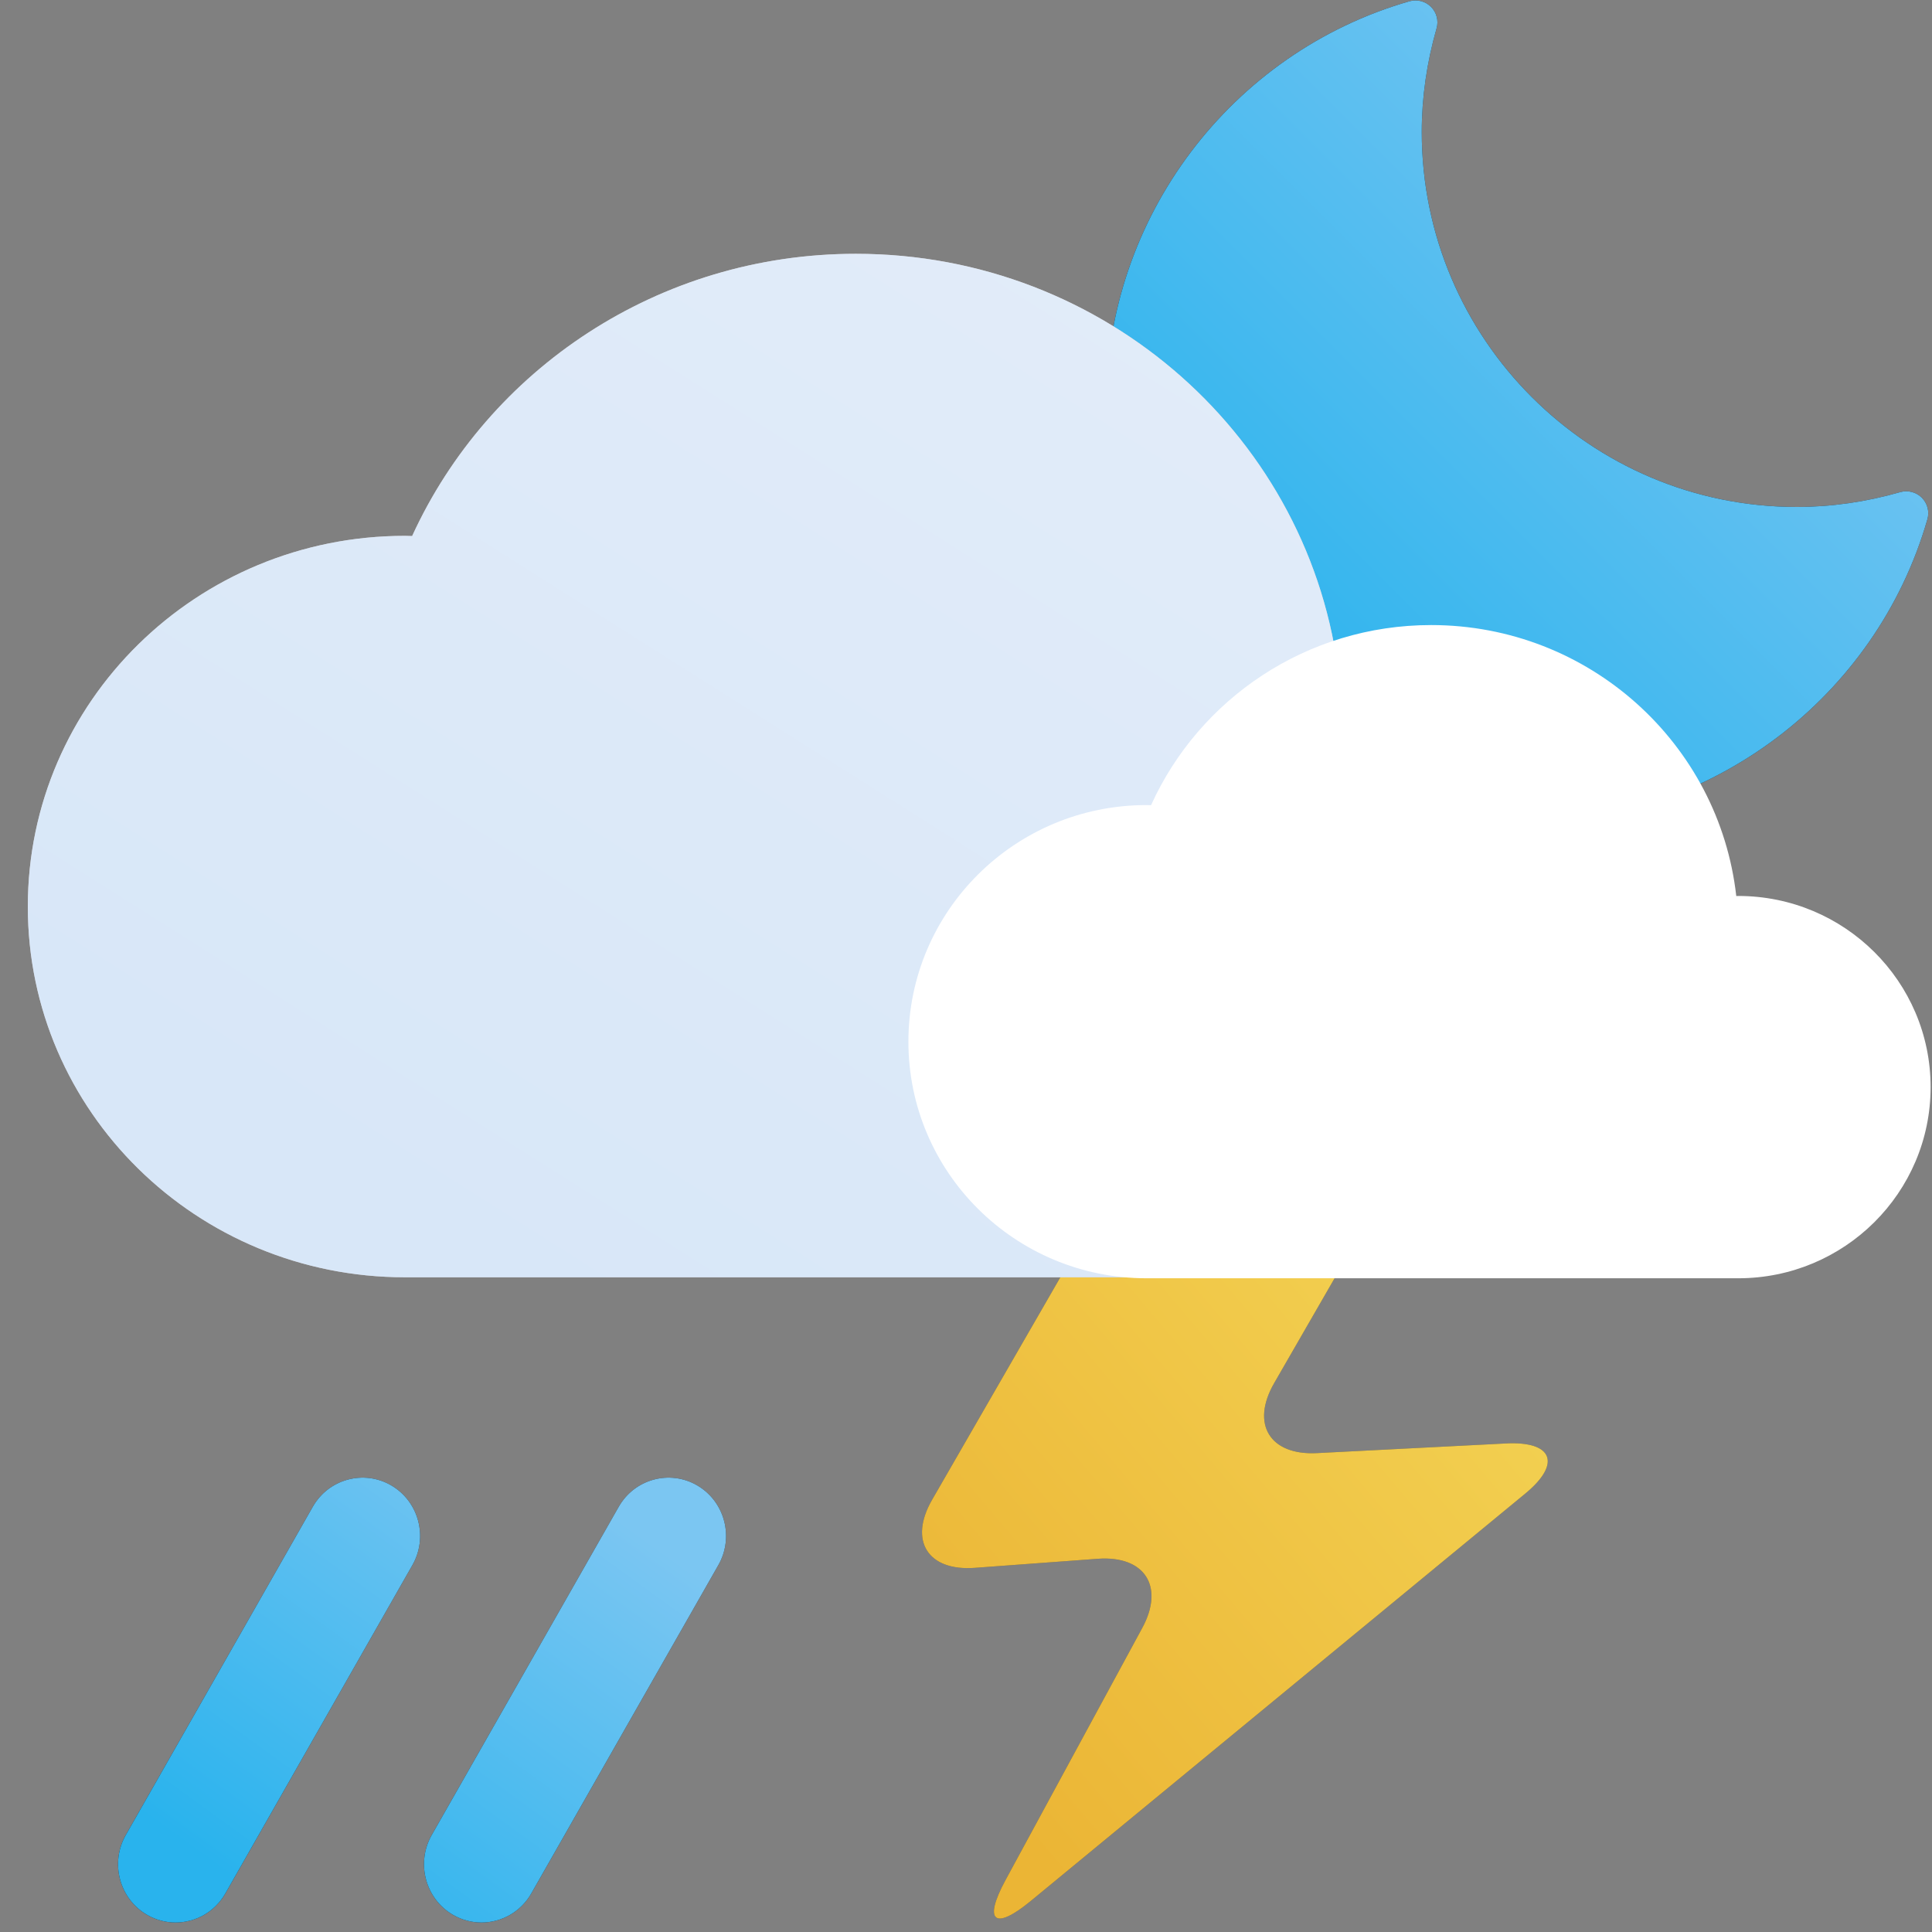 <svg 
 xmlns="http://www.w3.org/2000/svg"
 width="68px" height="68px">
<rect width="100%" height="100%" fill="#808080" stroke="none"/>
<defs>
<linearGradient id="PSgrad_0" x1="0%" x2="70.711%" y1="70.711%" y2="0%">
  <stop offset="0%" stop-color="#EBB535" stop-opacity="1" />
  <stop offset="100%" stop-color="#F3D152" stop-opacity="1" />
</linearGradient>
<linearGradient id="PSgrad_1" x1="0%" x2="70.711%" y1="70.711%" y2="0%">
  <stop offset="0%" stop-color="#29B3ED" stop-opacity="1" />
  <stop offset="100%" stop-color="#7BC6F2" stop-opacity="1" />
</linearGradient>
<linearGradient id="PSgrad_2" x1="0%" x2="70.711%" y1="70.711%" y2="0%">
  <stop offset="0%" stop-color="#D8E7F8" stop-opacity="1" />
  <stop offset="100%" stop-color="#E2ECF9" stop-opacity="1" />
</linearGradient>

</defs>
<path fill-rule="evenodd"  fill="rgb(92, 85, 61)"
 d="M42.631,40.980 C40.971,40.979 38.934,42.155 38.105,43.595 L32.807,52.786 C31.977,54.226 32.653,55.305 34.308,55.183 L38.635,54.864 C40.290,54.742 40.996,55.838 40.204,57.298 L35.391,66.172 C34.598,67.632 34.999,67.964 36.281,66.907 L53.684,52.570 C54.966,51.514 54.658,50.719 53.001,50.805 L46.351,51.145 C44.693,51.230 44.016,50.122 44.846,48.682 L47.772,43.604 C48.602,42.165 47.923,40.985 46.264,40.984 L42.631,40.980 Z"/>
<path fill="url(#PSgrad_0)"
 d="M42.631,40.980 C40.971,40.979 38.934,42.155 38.105,43.595 L32.807,52.786 C31.977,54.226 32.653,55.305 34.308,55.183 L38.635,54.864 C40.290,54.742 40.996,55.838 40.204,57.298 L35.391,66.172 C34.598,67.632 34.999,67.964 36.281,66.907 L53.684,52.570 C54.966,51.514 54.658,50.719 53.001,50.805 L46.351,51.145 C44.693,51.230 44.016,50.122 44.846,48.682 L47.772,43.604 C48.602,42.165 47.923,40.985 46.264,40.984 L42.631,40.980 Z"/>
<path fill-rule="evenodd"  fill="rgb(27, 32, 35)"
 d="M53.677,28.950 C45.548,28.950 38.934,22.336 38.934,14.206 C38.934,7.672 43.323,1.848 49.607,0.045 C49.880,-0.032 50.168,0.043 50.366,0.241 C50.565,0.440 50.640,0.730 50.562,1.000 C50.217,2.205 50.041,3.432 50.041,4.645 C50.041,11.922 55.961,17.843 63.239,17.843 C64.450,17.843 65.677,17.667 66.883,17.321 C67.154,17.245 67.444,17.320 67.642,17.518 C67.840,17.717 67.916,18.007 67.838,18.277 C66.034,24.561 60.211,28.950 53.677,28.950 Z"/>
<path fill="url(#PSgrad_1)"
 d="M53.677,28.950 C45.548,28.950 38.934,22.336 38.934,14.206 C38.934,7.672 43.323,1.848 49.607,0.045 C49.880,-0.032 50.168,0.043 50.366,0.241 C50.565,0.440 50.640,0.730 50.562,1.000 C50.217,2.205 50.041,3.432 50.041,4.645 C50.041,11.922 55.961,17.843 63.239,17.843 C64.450,17.843 65.677,17.667 66.883,17.321 C67.154,17.245 67.444,17.320 67.642,17.518 C67.840,17.717 67.916,18.007 67.838,18.277 C66.034,24.561 60.211,28.950 53.677,28.950 Z"/>
<path fill-rule="evenodd"  fill="rgb(201, 195, 196)"
 d="M47.243,44.956 C53.166,44.956 57.968,40.236 57.968,34.413 C57.968,28.591 53.166,23.871 47.243,23.871 C47.206,23.871 47.170,23.876 47.134,23.877 C46.180,15.470 38.929,8.933 30.123,8.933 C23.168,8.933 17.186,13.012 14.506,18.867 C14.421,18.865 14.337,18.860 14.252,18.860 C6.922,18.860 0.979,24.702 0.979,31.908 C0.979,39.114 6.922,44.956 14.252,44.956 "/>
<path fill="url(#PSgrad_2)"
 d="M47.243,44.956 C53.166,44.956 57.968,40.236 57.968,34.413 C57.968,28.591 53.166,23.871 47.243,23.871 C47.206,23.871 47.170,23.876 47.134,23.877 C46.180,15.470 38.929,8.933 30.123,8.933 C23.168,8.933 17.186,13.012 14.506,18.867 C14.421,18.865 14.337,18.860 14.252,18.860 C6.922,18.860 0.979,24.702 0.979,31.908 C0.979,39.114 6.922,44.956 14.252,44.956 "/>
<path fill-rule="evenodd"  fill="#ffffff"
 d="M61.180,44.991 C64.919,44.991 67.951,41.979 67.951,38.263 C67.951,34.547 64.919,31.535 61.180,31.535 C61.157,31.535 61.134,31.538 61.111,31.538 C60.509,26.173 55.931,22.000 50.372,22.000 C45.981,22.000 42.204,24.604 40.513,28.340 C40.459,28.339 40.406,28.336 40.352,28.336 C35.725,28.336 31.973,32.065 31.973,36.664 C31.973,41.263 35.725,44.991 40.352,44.991 "/>
<path fill-rule="evenodd"  fill="rgb(27, 32, 35)"
 d="M25.283,55.087 L18.702,66.639 C18.328,67.298 17.647,67.666 16.947,67.666 C16.603,67.666 16.255,67.578 15.936,67.391 C14.968,66.824 14.636,65.569 15.195,64.587 L21.776,53.035 C22.335,52.053 23.574,51.718 24.542,52.283 C25.511,52.851 25.842,54.105 25.283,55.087 ZM7.934,66.639 C7.560,67.298 6.879,67.666 6.179,67.666 C5.835,67.666 5.487,67.578 5.168,67.391 C4.199,66.824 3.868,65.569 4.427,64.587 L11.008,53.035 C11.566,52.053 12.806,51.718 13.774,52.283 C14.742,52.851 15.074,54.105 14.515,55.087 L7.934,66.639 Z"/>
<path fill="url(#PSgrad_1)"
 d="M25.283,55.087 L18.702,66.639 C18.328,67.298 17.647,67.666 16.947,67.666 C16.603,67.666 16.255,67.578 15.936,67.391 C14.968,66.824 14.636,65.569 15.195,64.587 L21.776,53.035 C22.335,52.053 23.574,51.718 24.542,52.283 C25.511,52.851 25.842,54.105 25.283,55.087 ZM7.934,66.639 C7.560,67.298 6.879,67.666 6.179,67.666 C5.835,67.666 5.487,67.578 5.168,67.391 C4.199,66.824 3.868,65.569 4.427,64.587 L11.008,53.035 C11.566,52.053 12.806,51.718 13.774,52.283 C14.742,52.851 15.074,54.105 14.515,55.087 L7.934,66.639 Z"/>
</svg>